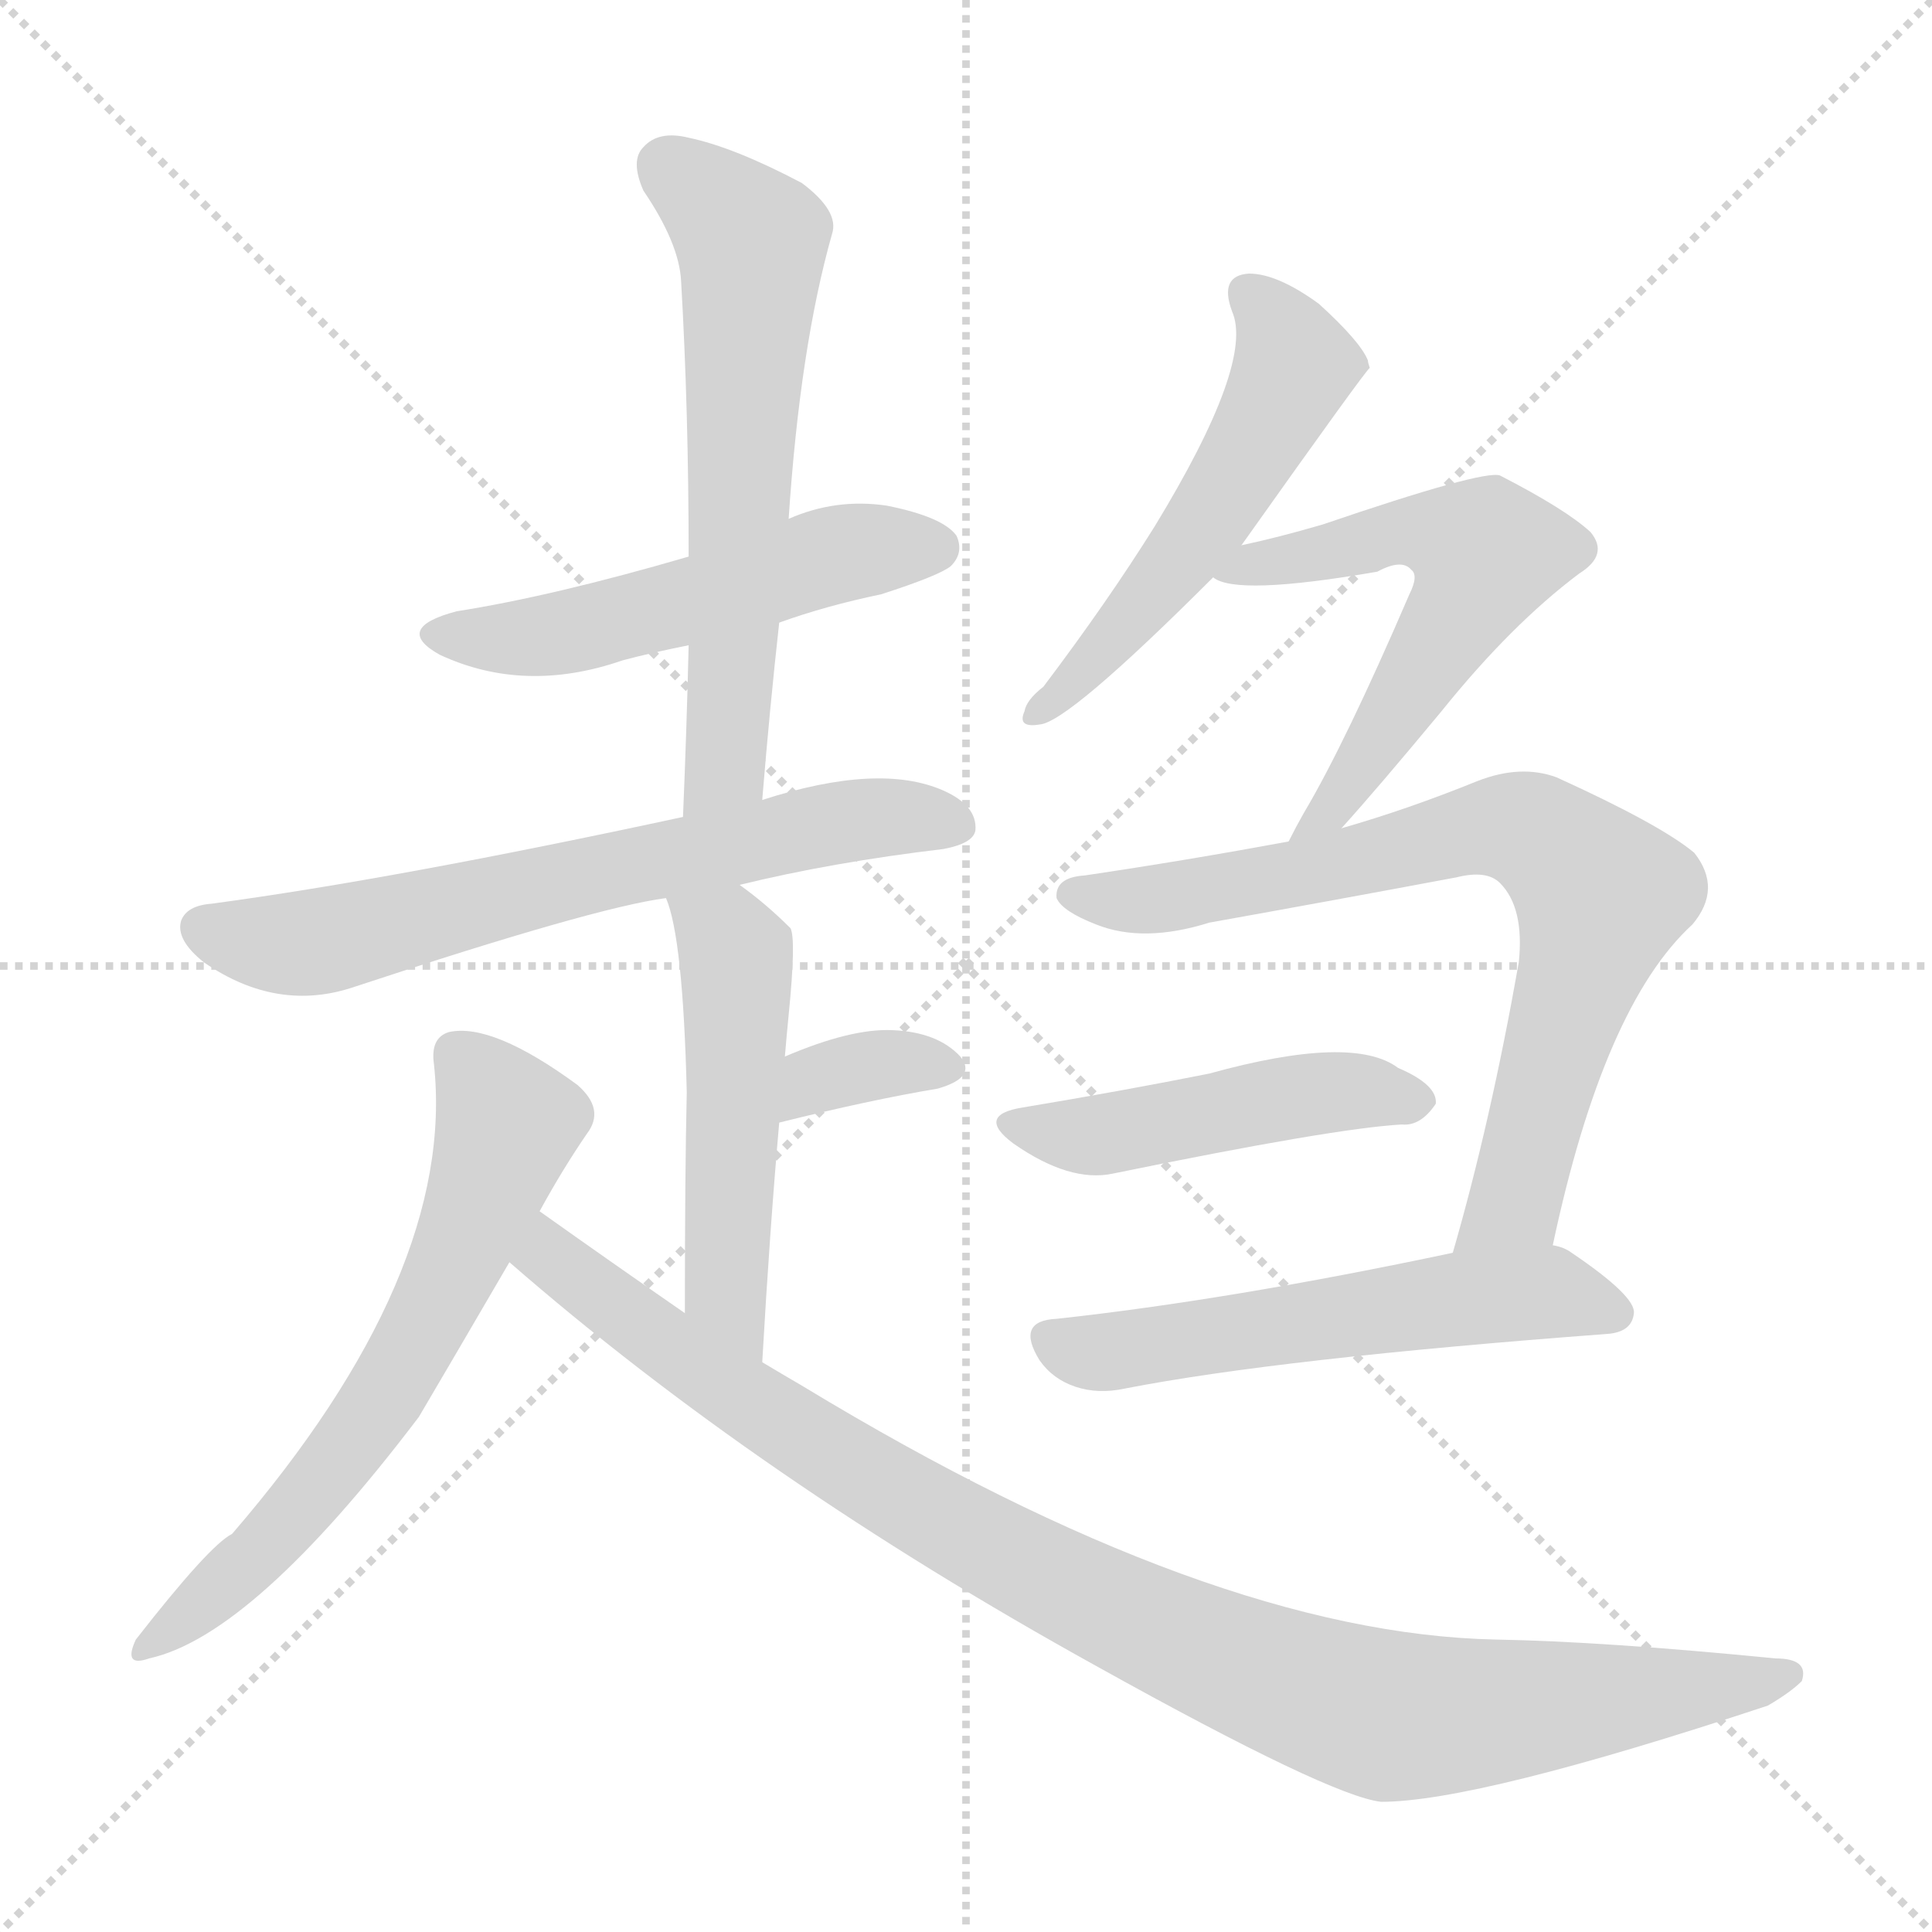 <svg version="1.1" viewBox="0 0 1024 1024" xmlns="http://www.w3.org/2000/svg">
  <g stroke="lightgray" stroke-dasharray="1,1" stroke-width="1" transform="scale(4, 4)">
    <line x1="0" y1="0" x2="256" y2="256"></line>
    <line x1="256" y1="0" x2="0" y2="256"></line>
    <line x1="128" y1="0" x2="128" y2="256"></line>
    <line x1="0" y1="128" x2="256" y2="128"></line>
  </g>
<g transform="scale(1, -1) translate(0, -900)">
   <style type="text/css">
    @keyframes keyframes0 {
      from {
       stroke: blue;
       stroke-dashoffset: 523;
       stroke-width: 128;
       }
       63% {
       animation-timing-function: step-end;
       stroke: blue;
       stroke-dashoffset: 0;
       stroke-width: 128;
       }
       to {
       stroke: black;
       stroke-width: 1024;
       }
       }
       #make-me-a-hanzi-animation-0 {
         animation: keyframes0 0.676s both;
         animation-delay: 0s;
         animation-timing-function: linear;
       }
    @keyframes keyframes1 {
      from {
       stroke: blue;
       stroke-dashoffset: 618;
       stroke-width: 128;
       }
       67% {
       animation-timing-function: step-end;
       stroke: blue;
       stroke-dashoffset: 0;
       stroke-width: 128;
       }
       to {
       stroke: black;
       stroke-width: 1024;
       }
       }
       #make-me-a-hanzi-animation-1 {
         animation: keyframes1 0.753s both;
         animation-delay: 0.676s;
         animation-timing-function: linear;
       }
    @keyframes keyframes2 {
      from {
       stroke: blue;
       stroke-dashoffset: 664;
       stroke-width: 128;
       }
       68% {
       animation-timing-function: step-end;
       stroke: blue;
       stroke-dashoffset: 0;
       stroke-width: 128;
       }
       to {
       stroke: black;
       stroke-width: 1024;
       }
       }
       #make-me-a-hanzi-animation-2 {
         animation: keyframes2 0.79s both;
         animation-delay: 1.429s;
         animation-timing-function: linear;
       }
    @keyframes keyframes3 {
      from {
       stroke: blue;
       stroke-dashoffset: 509;
       stroke-width: 128;
       }
       62% {
       animation-timing-function: step-end;
       stroke: blue;
       stroke-dashoffset: 0;
       stroke-width: 128;
       }
       to {
       stroke: black;
       stroke-width: 1024;
       }
       }
       #make-me-a-hanzi-animation-3 {
         animation: keyframes3 0.664s both;
         animation-delay: 2.219s;
         animation-timing-function: linear;
       }
    @keyframes keyframes4 {
      from {
       stroke: blue;
       stroke-dashoffset: 346;
       stroke-width: 128;
       }
       53% {
       animation-timing-function: step-end;
       stroke: blue;
       stroke-dashoffset: 0;
       stroke-width: 128;
       }
       to {
       stroke: black;
       stroke-width: 1024;
       }
       }
       #make-me-a-hanzi-animation-4 {
         animation: keyframes4 0.532s both;
         animation-delay: 2.883s;
         animation-timing-function: linear;
       }
    @keyframes keyframes5 {
      from {
       stroke: blue;
       stroke-dashoffset: 640;
       stroke-width: 128;
       }
       68% {
       animation-timing-function: step-end;
       stroke: blue;
       stroke-dashoffset: 0;
       stroke-width: 128;
       }
       to {
       stroke: black;
       stroke-width: 1024;
       }
       }
       #make-me-a-hanzi-animation-5 {
         animation: keyframes5 0.771s both;
         animation-delay: 3.415s;
         animation-timing-function: linear;
       }
    @keyframes keyframes6 {
      from {
       stroke: blue;
       stroke-dashoffset: 991;
       stroke-width: 128;
       }
       76% {
       animation-timing-function: step-end;
       stroke: blue;
       stroke-dashoffset: 0;
       stroke-width: 128;
       }
       to {
       stroke: black;
       stroke-width: 1024;
       }
       }
       #make-me-a-hanzi-animation-6 {
         animation: keyframes6 1.056s both;
         animation-delay: 4.186s;
         animation-timing-function: linear;
       }
    @keyframes keyframes7 {
      from {
       stroke: blue;
       stroke-dashoffset: 531;
       stroke-width: 128;
       }
       63% {
       animation-timing-function: step-end;
       stroke: blue;
       stroke-dashoffset: 0;
       stroke-width: 128;
       }
       to {
       stroke: black;
       stroke-width: 1024;
       }
       }
       #make-me-a-hanzi-animation-7 {
         animation: keyframes7 0.682s both;
         animation-delay: 5.242s;
         animation-timing-function: linear;
       }
    @keyframes keyframes8 {
      from {
       stroke: blue;
       stroke-dashoffset: 572;
       stroke-width: 128;
       }
       65% {
       animation-timing-function: step-end;
       stroke: blue;
       stroke-dashoffset: 0;
       stroke-width: 128;
       }
       to {
       stroke: black;
       stroke-width: 1024;
       }
       }
       #make-me-a-hanzi-animation-8 {
         animation: keyframes8 0.715s both;
         animation-delay: 5.924s;
         animation-timing-function: linear;
       }
    @keyframes keyframes9 {
      from {
       stroke: blue;
       stroke-dashoffset: 755;
       stroke-width: 128;
       }
       71% {
       animation-timing-function: step-end;
       stroke: blue;
       stroke-dashoffset: 0;
       stroke-width: 128;
       }
       to {
       stroke: black;
       stroke-width: 1024;
       }
       }
       #make-me-a-hanzi-animation-9 {
         animation: keyframes9 0.864s both;
         animation-delay: 6.64s;
         animation-timing-function: linear;
       }
    @keyframes keyframes10 {
      from {
       stroke: blue;
       stroke-dashoffset: 472;
       stroke-width: 128;
       }
       61% {
       animation-timing-function: step-end;
       stroke: blue;
       stroke-dashoffset: 0;
       stroke-width: 128;
       }
       to {
       stroke: black;
       stroke-width: 1024;
       }
       }
       #make-me-a-hanzi-animation-10 {
         animation: keyframes10 0.634s both;
         animation-delay: 7.504s;
         animation-timing-function: linear;
       }
    @keyframes keyframes11 {
      from {
       stroke: blue;
       stroke-dashoffset: 559;
       stroke-width: 128;
       }
       65% {
       animation-timing-function: step-end;
       stroke: blue;
       stroke-dashoffset: 0;
       stroke-width: 128;
       }
       to {
       stroke: black;
       stroke-width: 1024;
       }
       }
       #make-me-a-hanzi-animation-11 {
         animation: keyframes11 0.705s both;
         animation-delay: 8.138s;
         animation-timing-function: linear;
       }
</style>
<path d="M 413.0 570.0 Q 438.0 579.0 467.0 585.0 Q 498.0 595.0 504.0 600.0 Q 511.0 607.0 507.0 616.0 Q 500.0 626.0 470.0 632.0 Q 443.0 636.0 418.0 625.0 L 365.0 605.0 Q 293.0 584.0 242.0 576.0 Q 208.0 567.0 233.0 553.0 Q 278.0 532.0 330.0 550.0 Q 345.0 554.0 365.0 558.0 L 413.0 570.0 Z" fill="lightgray"></path> 
<path d="M 404.0 476.0 Q 408.0 525.0 413.0 570.0 L 418.0 625.0 Q 424.0 716.0 441.0 776.0 Q 445.0 788.0 425.0 803.0 Q 389.0 822.0 365.0 827.0 Q 349.0 831.0 341.0 822.0 Q 334.0 815.0 341.0 799.0 Q 360.0 771.0 361.0 751.0 Q 365.0 682.0 365.0 605.0 L 365.0 558.0 Q 364.0 515.0 362.0 467.0 C 361.0 437.0 402.0 446.0 404.0 476.0 Z" fill="lightgray"></path> 
<path d="M 392.0 431.0 Q 441.0 443.0 500.0 450.0 Q 516.0 453.0 517.0 460.0 Q 518.0 473.0 500.0 481.0 Q 466.0 496.0 404.0 476.0 L 362.0 467.0 Q 209.0 434.0 112.0 421.0 Q 99.0 420.0 96.0 412.0 Q 93.0 402.0 108.0 390.0 Q 147.0 363.0 188.0 377.0 Q 315.0 419.0 353.0 424.0 L 392.0 431.0 Z" fill="lightgray"></path> 
<path d="M 404.0 178.0 Q 408.0 248.0 413.0 305.0 L 416.0 340.0 Q 417.0 352.0 418.0 362.0 Q 422.0 402.0 419.0 408.0 Q 406.0 421.0 392.0 431.0 C 368.0 449.0 344.0 453.0 353.0 424.0 Q 362.0 403.0 364.0 321.0 Q 363.0 279.0 363.0 204.0 C 363.0 174.0 402.0 148.0 404.0 178.0 Z" fill="lightgray"></path> 
<path d="M 413.0 305.0 Q 461.0 317.0 497.0 323.0 Q 518.0 329.0 509.0 340.0 Q 497.0 353.0 473.0 354.0 Q 451.0 355.0 416.0 340.0 C 388.0 328.0 384.0 298.0 413.0 305.0 Z" fill="lightgray"></path> 
<path d="M 286.0 258.0 Q 298.0 280.0 311.0 299.0 Q 321.0 312.0 306.0 325.0 Q 261.0 358.0 238.0 353.0 Q 228.0 350.0 230.0 336.0 Q 242.0 225.0 123.0 87.0 Q 111.0 81.0 72.0 31.0 Q 65.0 16.0 79.0 21.0 Q 134.0 33.0 222.0 149.0 Q 235.0 171.0 270.0 231.0 L 286.0 258.0 Z" fill="lightgray"></path> 
<path d="M 270.0 231.0 Q 402.0 116.0 581.0 17.0 Q 705.0 -52.0 732.0 -55.0 Q 783.0 -55.0 937.0 -4.0 Q 949.0 3.0 955.0 9.0 Q 959.0 21.0 941.0 21.0 Q 850.0 30.0 793.0 31.0 Q 642.0 34.0 426.0 165.0 Q 414.0 172.0 404.0 178.0 L 363.0 204.0 Q 324.0 231.0 286.0 258.0 C 262.0 275.0 247.0 251.0 270.0 231.0 Z" fill="lightgray"></path> 
<path d="M 658.0 611.0 Q 724.0 704.0 726.0 705.0 Q 725.0 708.0 725.0 709.0 Q 721.0 719.0 699.0 739.0 Q 677.0 755.0 662.0 755.0 Q 646.0 754.0 653.0 735.0 Q 665.0 708.0 612.0 621.0 Q 587.0 581.0 553.0 536.0 Q 544.0 529.0 543.0 523.0 Q 539.0 514.0 551.0 516.0 Q 566.0 517.0 643.0 594.0 L 658.0 611.0 Z" fill="lightgray"></path> 
<path d="M 711.0 461.0 Q 730.0 482.0 764.0 523.0 Q 801.0 569.0 837.0 596.0 Q 853.0 606.0 843.0 618.0 Q 830.0 630.0 795.0 648.0 Q 786.0 651.0 701.0 622.0 Q 677.0 615.0 658.0 611.0 C 629.0 604.0 619.0 602.0 643.0 594.0 Q 655.0 584.0 730.0 597.0 Q 743.0 604.0 748.0 598.0 Q 752.0 595.0 747.0 585.0 Q 713.0 506.0 691.0 469.0 Q 687.0 462.0 683.0 454.0 C 669.0 427.0 691.0 439.0 711.0 461.0 Z" fill="lightgray"></path> 
<path d="M 823.0 240.0 Q 850.0 367.0 897.0 410.0 Q 913.0 429.0 898.0 448.0 Q 880.0 463.0 825.0 488.0 Q 806.0 495.0 783.0 486.0 Q 746.0 471.0 711.0 461.0 L 683.0 454.0 Q 629.0 444.0 575.0 436.0 Q 559.0 435.0 560.0 424.0 Q 563.0 417.0 581.0 410.0 Q 606.0 400.0 641.0 411.0 Q 708.0 423.0 772.0 435.0 Q 788.0 439.0 795.0 432.0 Q 808.0 419.0 805.0 390.0 Q 790.0 305.0 770.0 236.0 C 762.0 207.0 816.0 211.0 823.0 240.0 Z" fill="lightgray"></path> 
<path d="M 542.0 313.0 Q 517.0 309.0 537.0 294.0 Q 567.0 273.0 590.0 278.0 Q 707.0 302.0 743.0 304.0 Q 753.0 303.0 761.0 315.0 Q 762.0 325.0 741.0 334.0 Q 717.0 352.0 641.0 331.0 Q 596.0 322.0 542.0 313.0 Z" fill="lightgray"></path> 
<path d="M 770.0 236.0 Q 652.0 211.0 560.0 201.0 Q 538.0 200.0 551.0 179.0 Q 558.0 169.0 570.0 165.0 Q 582.0 161.0 596.0 164.0 Q 678.0 180.0 852.0 193.0 Q 865.0 194.0 866.0 204.0 Q 867.0 213.0 833.0 236.0 Q 829.0 239.0 823.0 240.0 L 770.0 236.0 Z" fill="lightgray"></path> 
      <clipPath id="make-me-a-hanzi-clip-0">
      <path d="M 413.0 570.0 Q 438.0 579.0 467.0 585.0 Q 498.0 595.0 504.0 600.0 Q 511.0 607.0 507.0 616.0 Q 500.0 626.0 470.0 632.0 Q 443.0 636.0 418.0 625.0 L 365.0 605.0 Q 293.0 584.0 242.0 576.0 Q 208.0 567.0 233.0 553.0 Q 278.0 532.0 330.0 550.0 Q 345.0 554.0 365.0 558.0 L 413.0 570.0 Z" fill="lightgray"></path>
      </clipPath>
      <path clip-path="url(#make-me-a-hanzi-clip-0)" d="M 235.0 565.0 L 304.0 565.0 L 433.0 604.0 L 496.0 610.0 " fill="none" id="make-me-a-hanzi-animation-0" stroke-dasharray="395 790" stroke-linecap="round"></path>

      <clipPath id="make-me-a-hanzi-clip-1">
      <path d="M 404.0 476.0 Q 408.0 525.0 413.0 570.0 L 418.0 625.0 Q 424.0 716.0 441.0 776.0 Q 445.0 788.0 425.0 803.0 Q 389.0 822.0 365.0 827.0 Q 349.0 831.0 341.0 822.0 Q 334.0 815.0 341.0 799.0 Q 360.0 771.0 361.0 751.0 Q 365.0 682.0 365.0 605.0 L 365.0 558.0 Q 364.0 515.0 362.0 467.0 C 361.0 437.0 402.0 446.0 404.0 476.0 Z" fill="lightgray"></path>
      </clipPath>
      <path clip-path="url(#make-me-a-hanzi-clip-1)" d="M 353.0 812.0 L 398.0 772.0 L 385.0 502.0 L 368.0 475.0 " fill="none" id="make-me-a-hanzi-animation-1" stroke-dasharray="490 980" stroke-linecap="round"></path>

      <clipPath id="make-me-a-hanzi-clip-2">
      <path d="M 392.0 431.0 Q 441.0 443.0 500.0 450.0 Q 516.0 453.0 517.0 460.0 Q 518.0 473.0 500.0 481.0 Q 466.0 496.0 404.0 476.0 L 362.0 467.0 Q 209.0 434.0 112.0 421.0 Q 99.0 420.0 96.0 412.0 Q 93.0 402.0 108.0 390.0 Q 147.0 363.0 188.0 377.0 Q 315.0 419.0 353.0 424.0 L 392.0 431.0 Z" fill="lightgray"></path>
      </clipPath>
      <path clip-path="url(#make-me-a-hanzi-clip-2)" d="M 107.0 408.0 L 165.0 400.0 L 434.0 463.0 L 507.0 463.0 " fill="none" id="make-me-a-hanzi-animation-2" stroke-dasharray="536 1072" stroke-linecap="round"></path>

      <clipPath id="make-me-a-hanzi-clip-3">
      <path d="M 404.0 178.0 Q 408.0 248.0 413.0 305.0 L 416.0 340.0 Q 417.0 352.0 418.0 362.0 Q 422.0 402.0 419.0 408.0 Q 406.0 421.0 392.0 431.0 C 368.0 449.0 344.0 453.0 353.0 424.0 Q 362.0 403.0 364.0 321.0 Q 363.0 279.0 363.0 204.0 C 363.0 174.0 402.0 148.0 404.0 178.0 Z" fill="lightgray"></path>
      </clipPath>
      <path clip-path="url(#make-me-a-hanzi-clip-3)" d="M 360.0 422.0 L 385.0 403.0 L 390.0 391.0 L 384.0 217.0 L 402.0 187.0 " fill="none" id="make-me-a-hanzi-animation-3" stroke-dasharray="381 762" stroke-linecap="round"></path>

      <clipPath id="make-me-a-hanzi-clip-4">
      <path d="M 413.0 305.0 Q 461.0 317.0 497.0 323.0 Q 518.0 329.0 509.0 340.0 Q 497.0 353.0 473.0 354.0 Q 451.0 355.0 416.0 340.0 C 388.0 328.0 384.0 298.0 413.0 305.0 Z" fill="lightgray"></path>
      </clipPath>
      <path clip-path="url(#make-me-a-hanzi-clip-4)" d="M 420.0 310.0 L 426.0 322.0 L 445.0 332.0 L 500.0 334.0 " fill="none" id="make-me-a-hanzi-animation-4" stroke-dasharray="218 436" stroke-linecap="round"></path>

      <clipPath id="make-me-a-hanzi-clip-5">
      <path d="M 286.0 258.0 Q 298.0 280.0 311.0 299.0 Q 321.0 312.0 306.0 325.0 Q 261.0 358.0 238.0 353.0 Q 228.0 350.0 230.0 336.0 Q 242.0 225.0 123.0 87.0 Q 111.0 81.0 72.0 31.0 Q 65.0 16.0 79.0 21.0 Q 134.0 33.0 222.0 149.0 Q 235.0 171.0 270.0 231.0 L 286.0 258.0 Z" fill="lightgray"></path>
      </clipPath>
      <path clip-path="url(#make-me-a-hanzi-clip-5)" d="M 242.0 341.0 L 269.0 304.0 L 235.0 215.0 L 199.0 152.0 L 160.0 102.0 L 81.0 30.0 " fill="none" id="make-me-a-hanzi-animation-5" stroke-dasharray="512 1024" stroke-linecap="round"></path>

      <clipPath id="make-me-a-hanzi-clip-6">
      <path d="M 270.0 231.0 Q 402.0 116.0 581.0 17.0 Q 705.0 -52.0 732.0 -55.0 Q 783.0 -55.0 937.0 -4.0 Q 949.0 3.0 955.0 9.0 Q 959.0 21.0 941.0 21.0 Q 850.0 30.0 793.0 31.0 Q 642.0 34.0 426.0 165.0 Q 414.0 172.0 404.0 178.0 L 363.0 204.0 Q 324.0 231.0 286.0 258.0 C 262.0 275.0 247.0 251.0 270.0 231.0 Z" fill="lightgray"></path>
      </clipPath>
      <path clip-path="url(#make-me-a-hanzi-clip-6)" d="M 288.0 248.0 L 297.0 229.0 L 446.0 126.0 L 558.0 62.0 L 683.0 7.0 L 748.0 -10.0 L 922.0 5.0 L 946.0 12.0 " fill="none" id="make-me-a-hanzi-animation-6" stroke-dasharray="863 1726" stroke-linecap="round"></path>

      <clipPath id="make-me-a-hanzi-clip-7">
      <path d="M 658.0 611.0 Q 724.0 704.0 726.0 705.0 Q 725.0 708.0 725.0 709.0 Q 721.0 719.0 699.0 739.0 Q 677.0 755.0 662.0 755.0 Q 646.0 754.0 653.0 735.0 Q 665.0 708.0 612.0 621.0 Q 587.0 581.0 553.0 536.0 Q 544.0 529.0 543.0 523.0 Q 539.0 514.0 551.0 516.0 Q 566.0 517.0 643.0 594.0 L 658.0 611.0 Z" fill="lightgray"></path>
      </clipPath>
      <path clip-path="url(#make-me-a-hanzi-clip-7)" d="M 662.0 743.0 L 672.0 735.0 L 686.0 705.0 L 671.0 675.0 L 622.0 597.0 L 550.0 523.0 " fill="none" id="make-me-a-hanzi-animation-7" stroke-dasharray="403 806" stroke-linecap="round"></path>

      <clipPath id="make-me-a-hanzi-clip-8">
      <path d="M 711.0 461.0 Q 730.0 482.0 764.0 523.0 Q 801.0 569.0 837.0 596.0 Q 853.0 606.0 843.0 618.0 Q 830.0 630.0 795.0 648.0 Q 786.0 651.0 701.0 622.0 Q 677.0 615.0 658.0 611.0 C 629.0 604.0 619.0 602.0 643.0 594.0 Q 655.0 584.0 730.0 597.0 Q 743.0 604.0 748.0 598.0 Q 752.0 595.0 747.0 585.0 Q 713.0 506.0 691.0 469.0 Q 687.0 462.0 683.0 454.0 C 669.0 427.0 691.0 439.0 711.0 461.0 Z" fill="lightgray"></path>
      </clipPath>
      <path clip-path="url(#make-me-a-hanzi-clip-8)" d="M 648.0 597.0 L 738.0 619.0 L 787.0 607.0 L 771.0 571.0 L 720.0 491.0 L 693.0 463.0 " fill="none" id="make-me-a-hanzi-animation-8" stroke-dasharray="444 888" stroke-linecap="round"></path>

      <clipPath id="make-me-a-hanzi-clip-9">
      <path d="M 823.0 240.0 Q 850.0 367.0 897.0 410.0 Q 913.0 429.0 898.0 448.0 Q 880.0 463.0 825.0 488.0 Q 806.0 495.0 783.0 486.0 Q 746.0 471.0 711.0 461.0 L 683.0 454.0 Q 629.0 444.0 575.0 436.0 Q 559.0 435.0 560.0 424.0 Q 563.0 417.0 581.0 410.0 Q 606.0 400.0 641.0 411.0 Q 708.0 423.0 772.0 435.0 Q 788.0 439.0 795.0 432.0 Q 808.0 419.0 805.0 390.0 Q 790.0 305.0 770.0 236.0 C 762.0 207.0 816.0 211.0 823.0 240.0 Z" fill="lightgray"></path>
      </clipPath>
      <path clip-path="url(#make-me-a-hanzi-clip-9)" d="M 569.0 426.0 L 628.0 425.0 L 798.0 462.0 L 820.0 455.0 L 834.0 443.0 L 848.0 425.0 L 846.0 411.0 L 801.0 261.0 L 776.0 242.0 " fill="none" id="make-me-a-hanzi-animation-9" stroke-dasharray="627 1254" stroke-linecap="round"></path>

      <clipPath id="make-me-a-hanzi-clip-10">
      <path d="M 542.0 313.0 Q 517.0 309.0 537.0 294.0 Q 567.0 273.0 590.0 278.0 Q 707.0 302.0 743.0 304.0 Q 753.0 303.0 761.0 315.0 Q 762.0 325.0 741.0 334.0 Q 717.0 352.0 641.0 331.0 Q 596.0 322.0 542.0 313.0 Z" fill="lightgray"></path>
      </clipPath>
      <path clip-path="url(#make-me-a-hanzi-clip-10)" d="M 538.0 304.0 L 575.0 298.0 L 704.0 321.0 L 751.0 316.0 " fill="none" id="make-me-a-hanzi-animation-10" stroke-dasharray="344 688" stroke-linecap="round"></path>

      <clipPath id="make-me-a-hanzi-clip-11">
      <path d="M 770.0 236.0 Q 652.0 211.0 560.0 201.0 Q 538.0 200.0 551.0 179.0 Q 558.0 169.0 570.0 165.0 Q 582.0 161.0 596.0 164.0 Q 678.0 180.0 852.0 193.0 Q 865.0 194.0 866.0 204.0 Q 867.0 213.0 833.0 236.0 Q 829.0 239.0 823.0 240.0 L 770.0 236.0 Z" fill="lightgray"></path>
      </clipPath>
      <path clip-path="url(#make-me-a-hanzi-clip-11)" d="M 557.0 189.0 L 587.0 183.0 L 818.0 215.0 L 856.0 204.0 " fill="none" id="make-me-a-hanzi-animation-11" stroke-dasharray="431 862" stroke-linecap="round"></path>

</g>
</svg>
